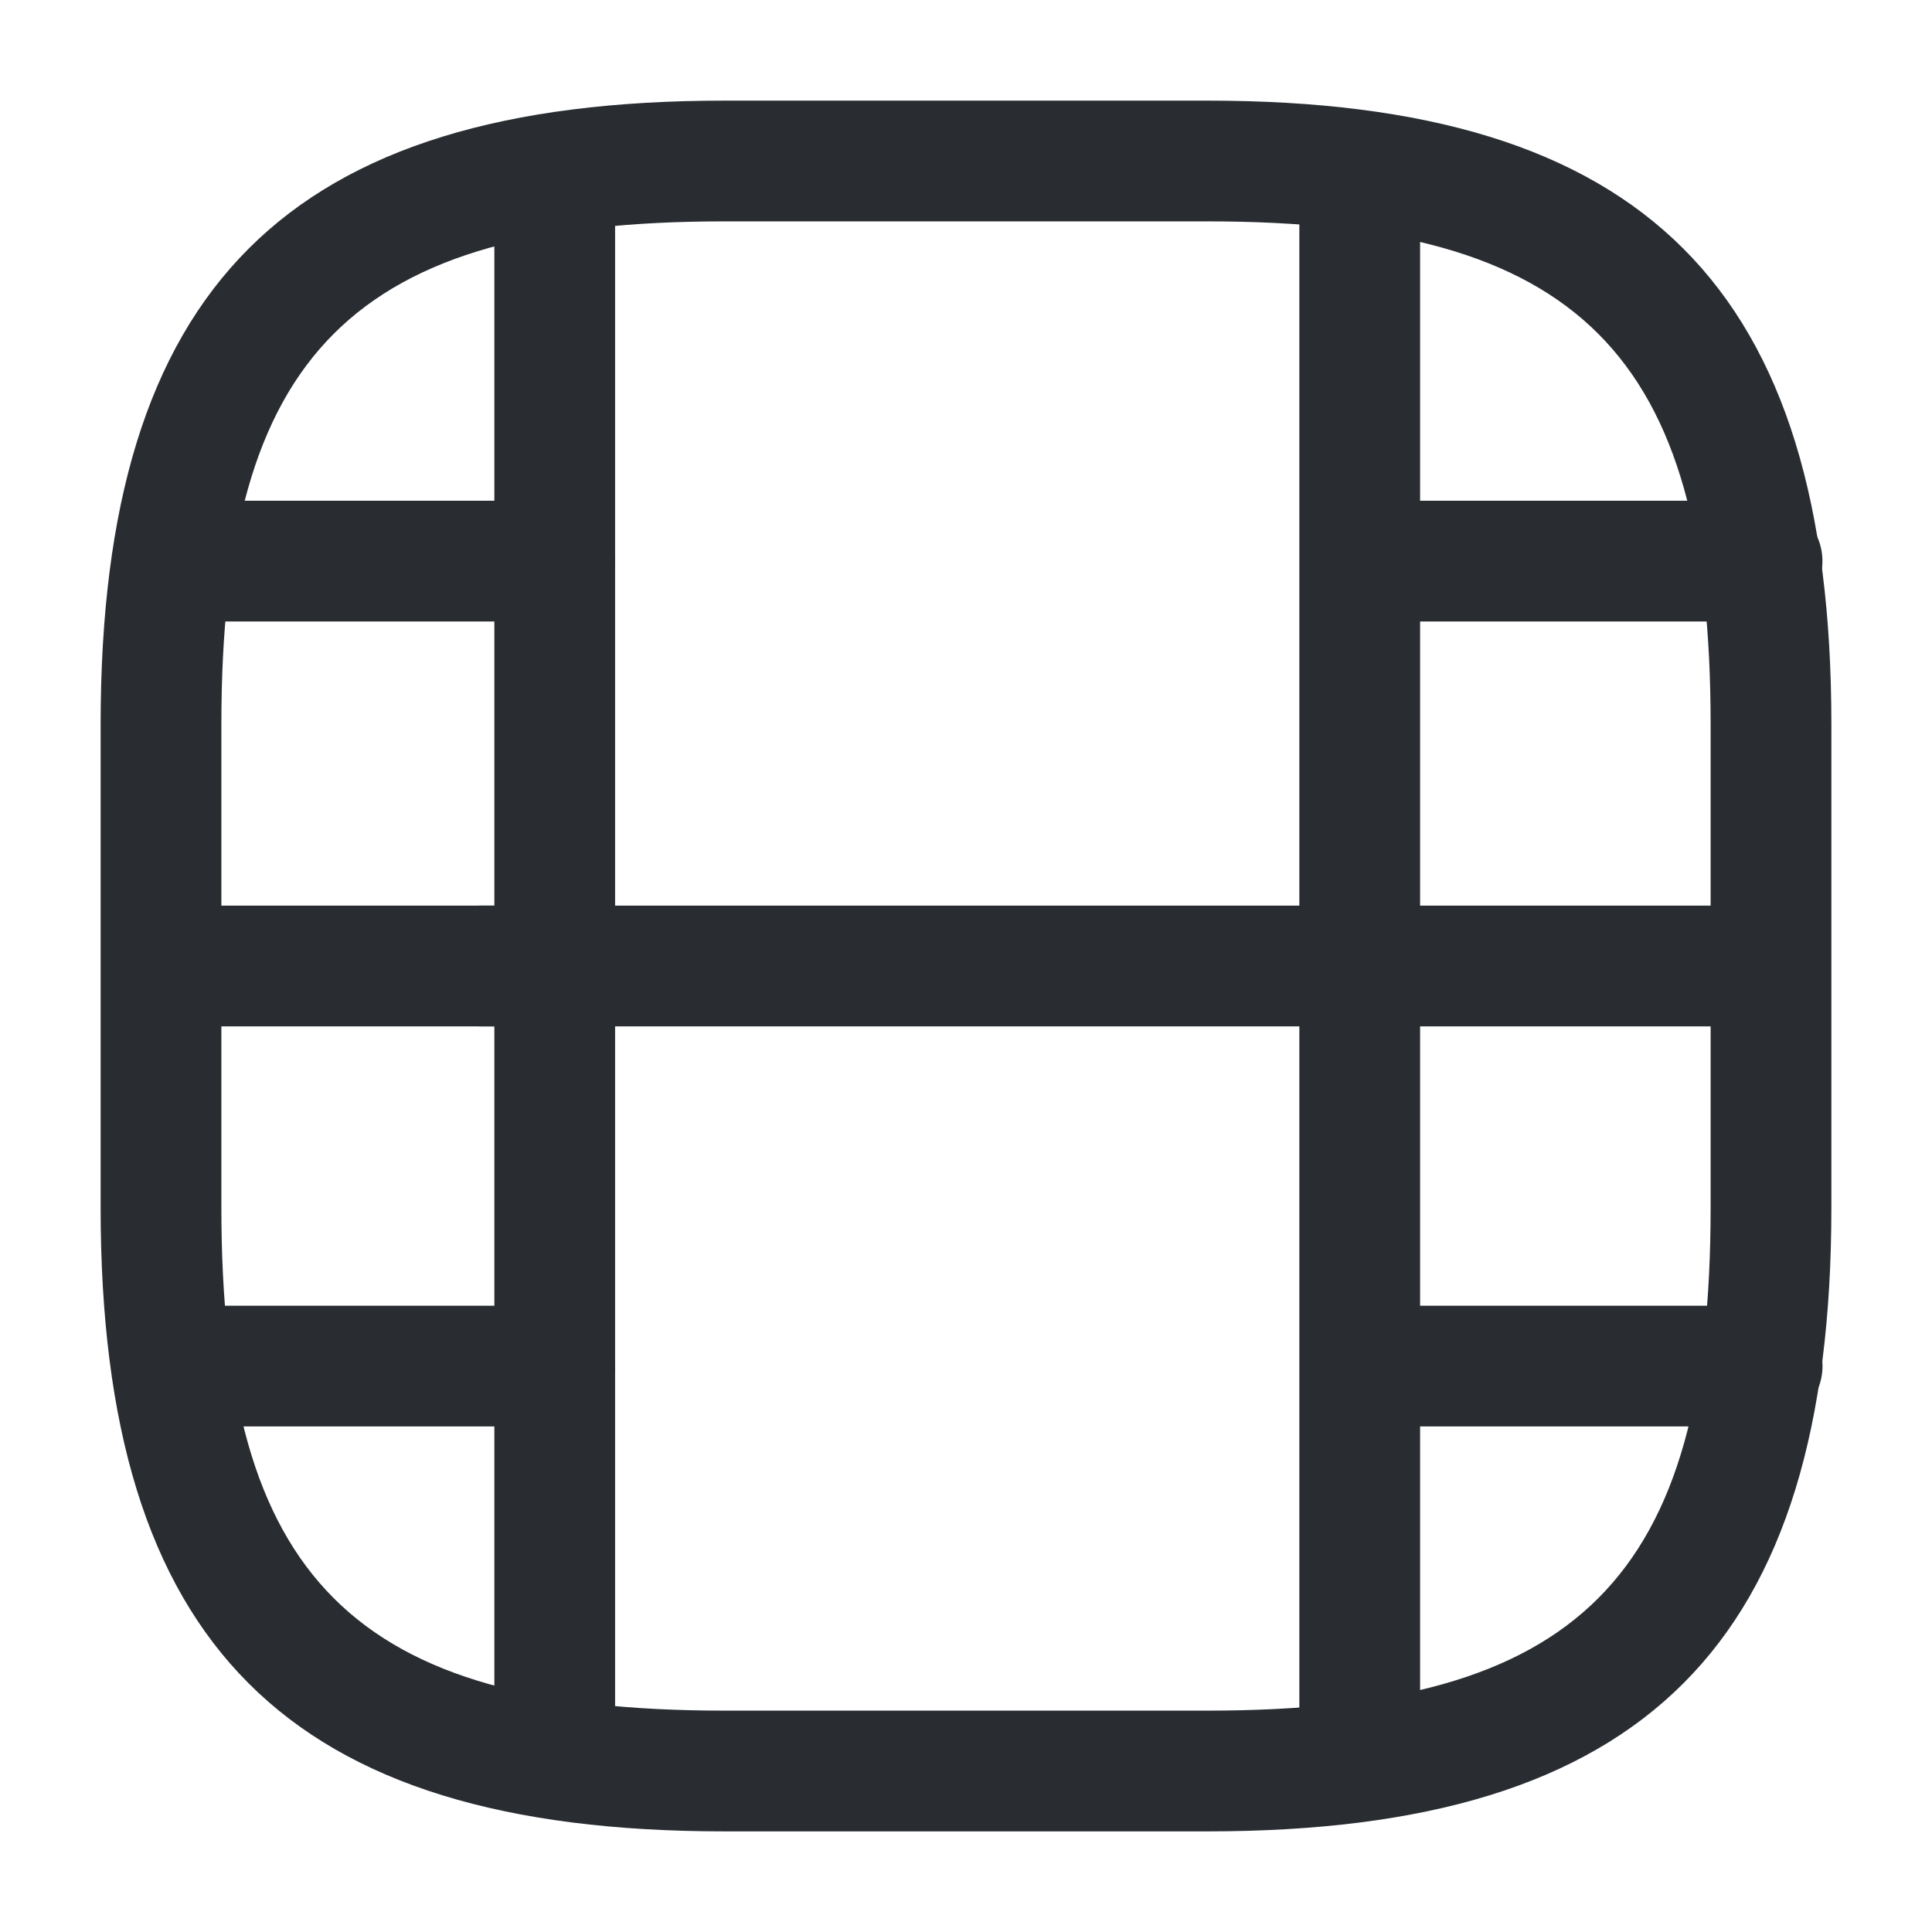 <svg xmlns="http://www.w3.org/2000/svg" width="24" height="24" viewBox="0 0 24 24">
  <defs/>
  <path fill="#292D32" d="M15,22.75 L9,22.75 C3.57,22.75 1.25,20.43 1.25,15 L1.25,9 C1.25,3.57 3.57,1.25 9,1.25 L15,1.25 C20.43,1.25 22.75,3.57 22.75,9 L22.75,15 C22.75,20.43 20.43,22.75 15,22.75 Z M9,2.75 C4.39,2.75 2.75,4.39 2.75,9 L2.75,15 C2.75,19.61 4.39,21.25 9,21.25 L15,21.25 C19.61,21.25 21.25,19.61 21.25,15 L21.25,9 C21.25,4.39 19.61,2.75 15,2.75 L9,2.75 Z"/>
  <path fill="#292D32" d="M6.891,22.23 C6.481,22.23 6.141,21.89 6.141,21.48 L6.141,2.52 C6.141,2.11 6.481,1.77 6.891,1.77 C7.301,1.77 7.641,2.1 7.641,2.52 L7.641,21.48 C7.641,21.9 7.301,22.23 6.891,22.23 Z"/>
  <path fill="#292D32" d="M16.891,22.23 C16.481,22.23 16.141,21.89 16.141,21.48 L16.141,2.52 C16.141,2.11 16.481,1.77 16.891,1.77 C17.301,1.77 17.641,2.11 17.641,2.52 L17.641,21.48 C17.641,21.9 17.301,22.23 16.891,22.23 Z"/>
  <path fill="#292D32" d="M6.889,7.72 L2.539,7.72 C2.129,7.72 1.789,7.38 1.789,6.97 C1.789,6.56 2.129,6.22 2.539,6.22 L6.889,6.22 C7.299,6.22 7.639,6.56 7.639,6.97 C7.639,7.38 7.299,7.72 6.889,7.72 Z"/>
  <path fill="#292D32" d="M6.889,12.75 L2.029,12.75 C1.619,12.75 1.279,12.41 1.279,12 C1.279,11.59 1.619,11.25 2.029,11.25 L6.889,11.25 C7.299,11.25 7.639,11.59 7.639,12 C7.639,12.41 7.299,12.75 6.889,12.75 Z"/>
  <path fill="#292D32" d="M6.89,17.72 L2.48,17.72 C2.07,17.72 1.73,17.38 1.73,16.97 C1.73,16.56 2.07,16.22 2.48,16.22 L6.89,16.22 C7.3,16.22 7.64,16.56 7.64,16.97 C7.64,17.38 7.3,17.72 6.89,17.72 Z"/>
  <path fill="#292D32" d="M21.889,7.72 L17.539,7.72 C17.129,7.72 16.789,7.38 16.789,6.97 C16.789,6.56 17.129,6.22 17.539,6.22 L21.889,6.22 C22.299,6.22 22.639,6.56 22.639,6.97 C22.639,7.38 22.299,7.72 21.889,7.72 Z"/>
  <path fill="#292D32" d="M21.889,12.75 L17.029,12.75 C16.619,12.75 16.279,12.41 16.279,12 C16.279,11.59 16.619,11.25 17.029,11.25 L21.889,11.25 C22.299,11.25 22.639,11.59 22.639,12 C22.639,12.41 22.299,12.75 21.889,12.75 Z"/>
  <path fill="#292D32" d="M16.971,12.75 L5.971,12.75 C5.561,12.75 5.221,12.41 5.221,12 C5.221,11.59 5.561,11.25 5.971,11.25 L16.971,11.25 C17.381,11.25 17.721,11.59 17.721,12 C17.721,12.41 17.391,12.75 16.971,12.75 Z"/>
  <path fill="#292D32" d="M21.89,17.72 L17.48,17.72 C17.07,17.72 16.73,17.38 16.73,16.97 C16.73,16.56 17.07,16.22 17.48,16.22 L21.89,16.22 C22.3,16.22 22.64,16.56 22.64,16.97 C22.64,17.38 22.3,17.72 21.89,17.72 Z"/>
</svg>

